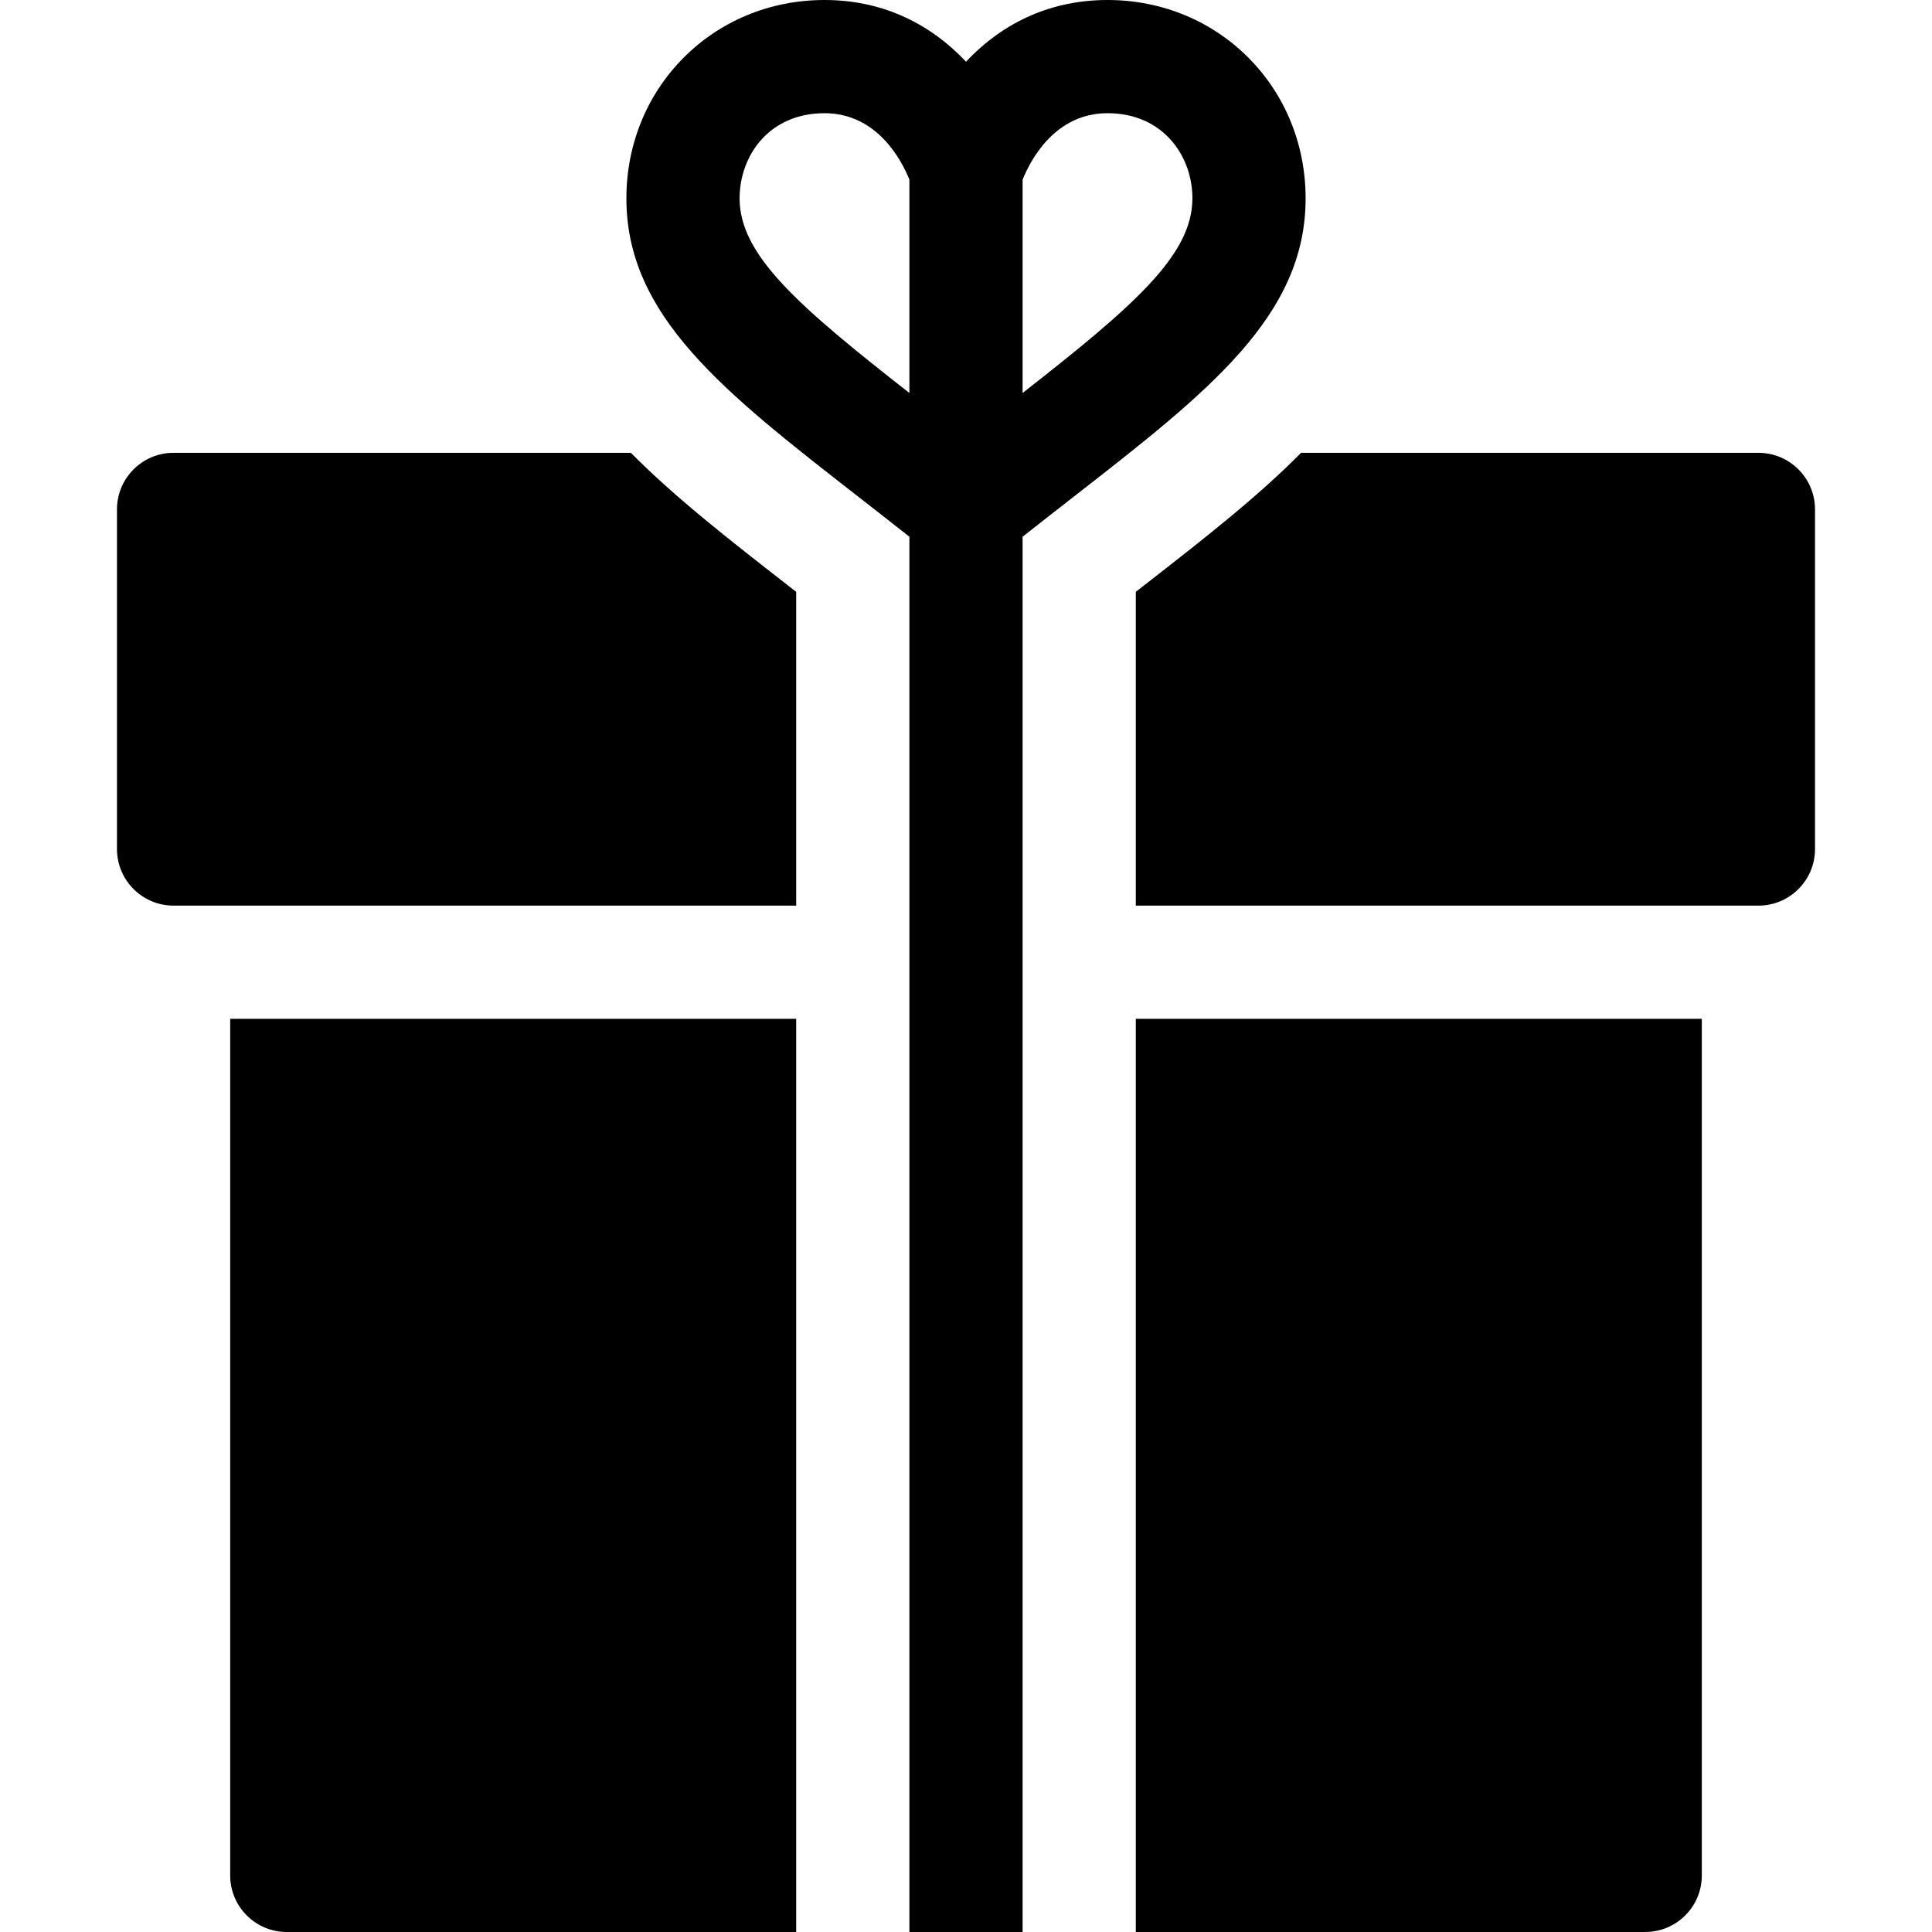 <svg id="Capa_1" enable-background="new 0 0 512 512" height="512" viewBox="0 0 512 512" width="512" xmlns="http://www.w3.org/2000/svg"><g id="Gift"><g><path d="m466 120h-121.195c-11.659 11.786-25.755 22.78-41.686 35.191-.703.548-1.41 1.099-2.119 1.652v83.157h165c8.284 0 15-6.716 15-15v-90c0-8.284-6.716-15-15-15z"/><path d="m211 156.843c-.709-.553-1.416-1.104-2.119-1.652-15.931-12.411-30.027-23.405-41.686-35.191h-121.195c-8.284 0-15 6.716-15 15v90c0 8.284 6.716 15 15 15h165z"/></g><g><path d="m61 275.572c0-3.591 0-5.572 0-5.572h150v242c-18.88 0-135 0-135 0-8.284 0-15-6.716-15-15 0 0 0-186.572 0-221.428z"/><path d="m451 275.572c0-3.591 0-5.572 0-5.572h-150v242h135c8.284 0 15-6.716 15-15 0 0 0-186.572 0-221.428z"/></g><path d="m271 512v-369.76c4.709-3.721 9.252-7.262 13.681-10.713 35.598-27.735 61.319-47.775 61.319-78.951 0-29.482-23.061-52.576-52.5-52.576-14.565 0-27.422 5.634-37.5 16.362-10.078-10.728-22.935-16.362-37.5-16.362-29.439 0-52.5 23.094-52.5 52.576 0 31.177 25.721 51.216 61.319 78.951 4.428 3.45 8.972 6.992 13.681 10.713v369.76zm-75-459.424c0-11.219 7.729-22.576 22.5-22.576 14.027 0 20.489 12.604 22.5 17.602v56.545c-29.584-23.153-45-36.573-45-51.571zm75 51.571v-56.545c2.011-4.998 8.473-17.602 22.5-17.602 14.771 0 22.5 11.357 22.5 22.576 0 14.998-15.416 28.418-45 51.571z"/></g></svg>